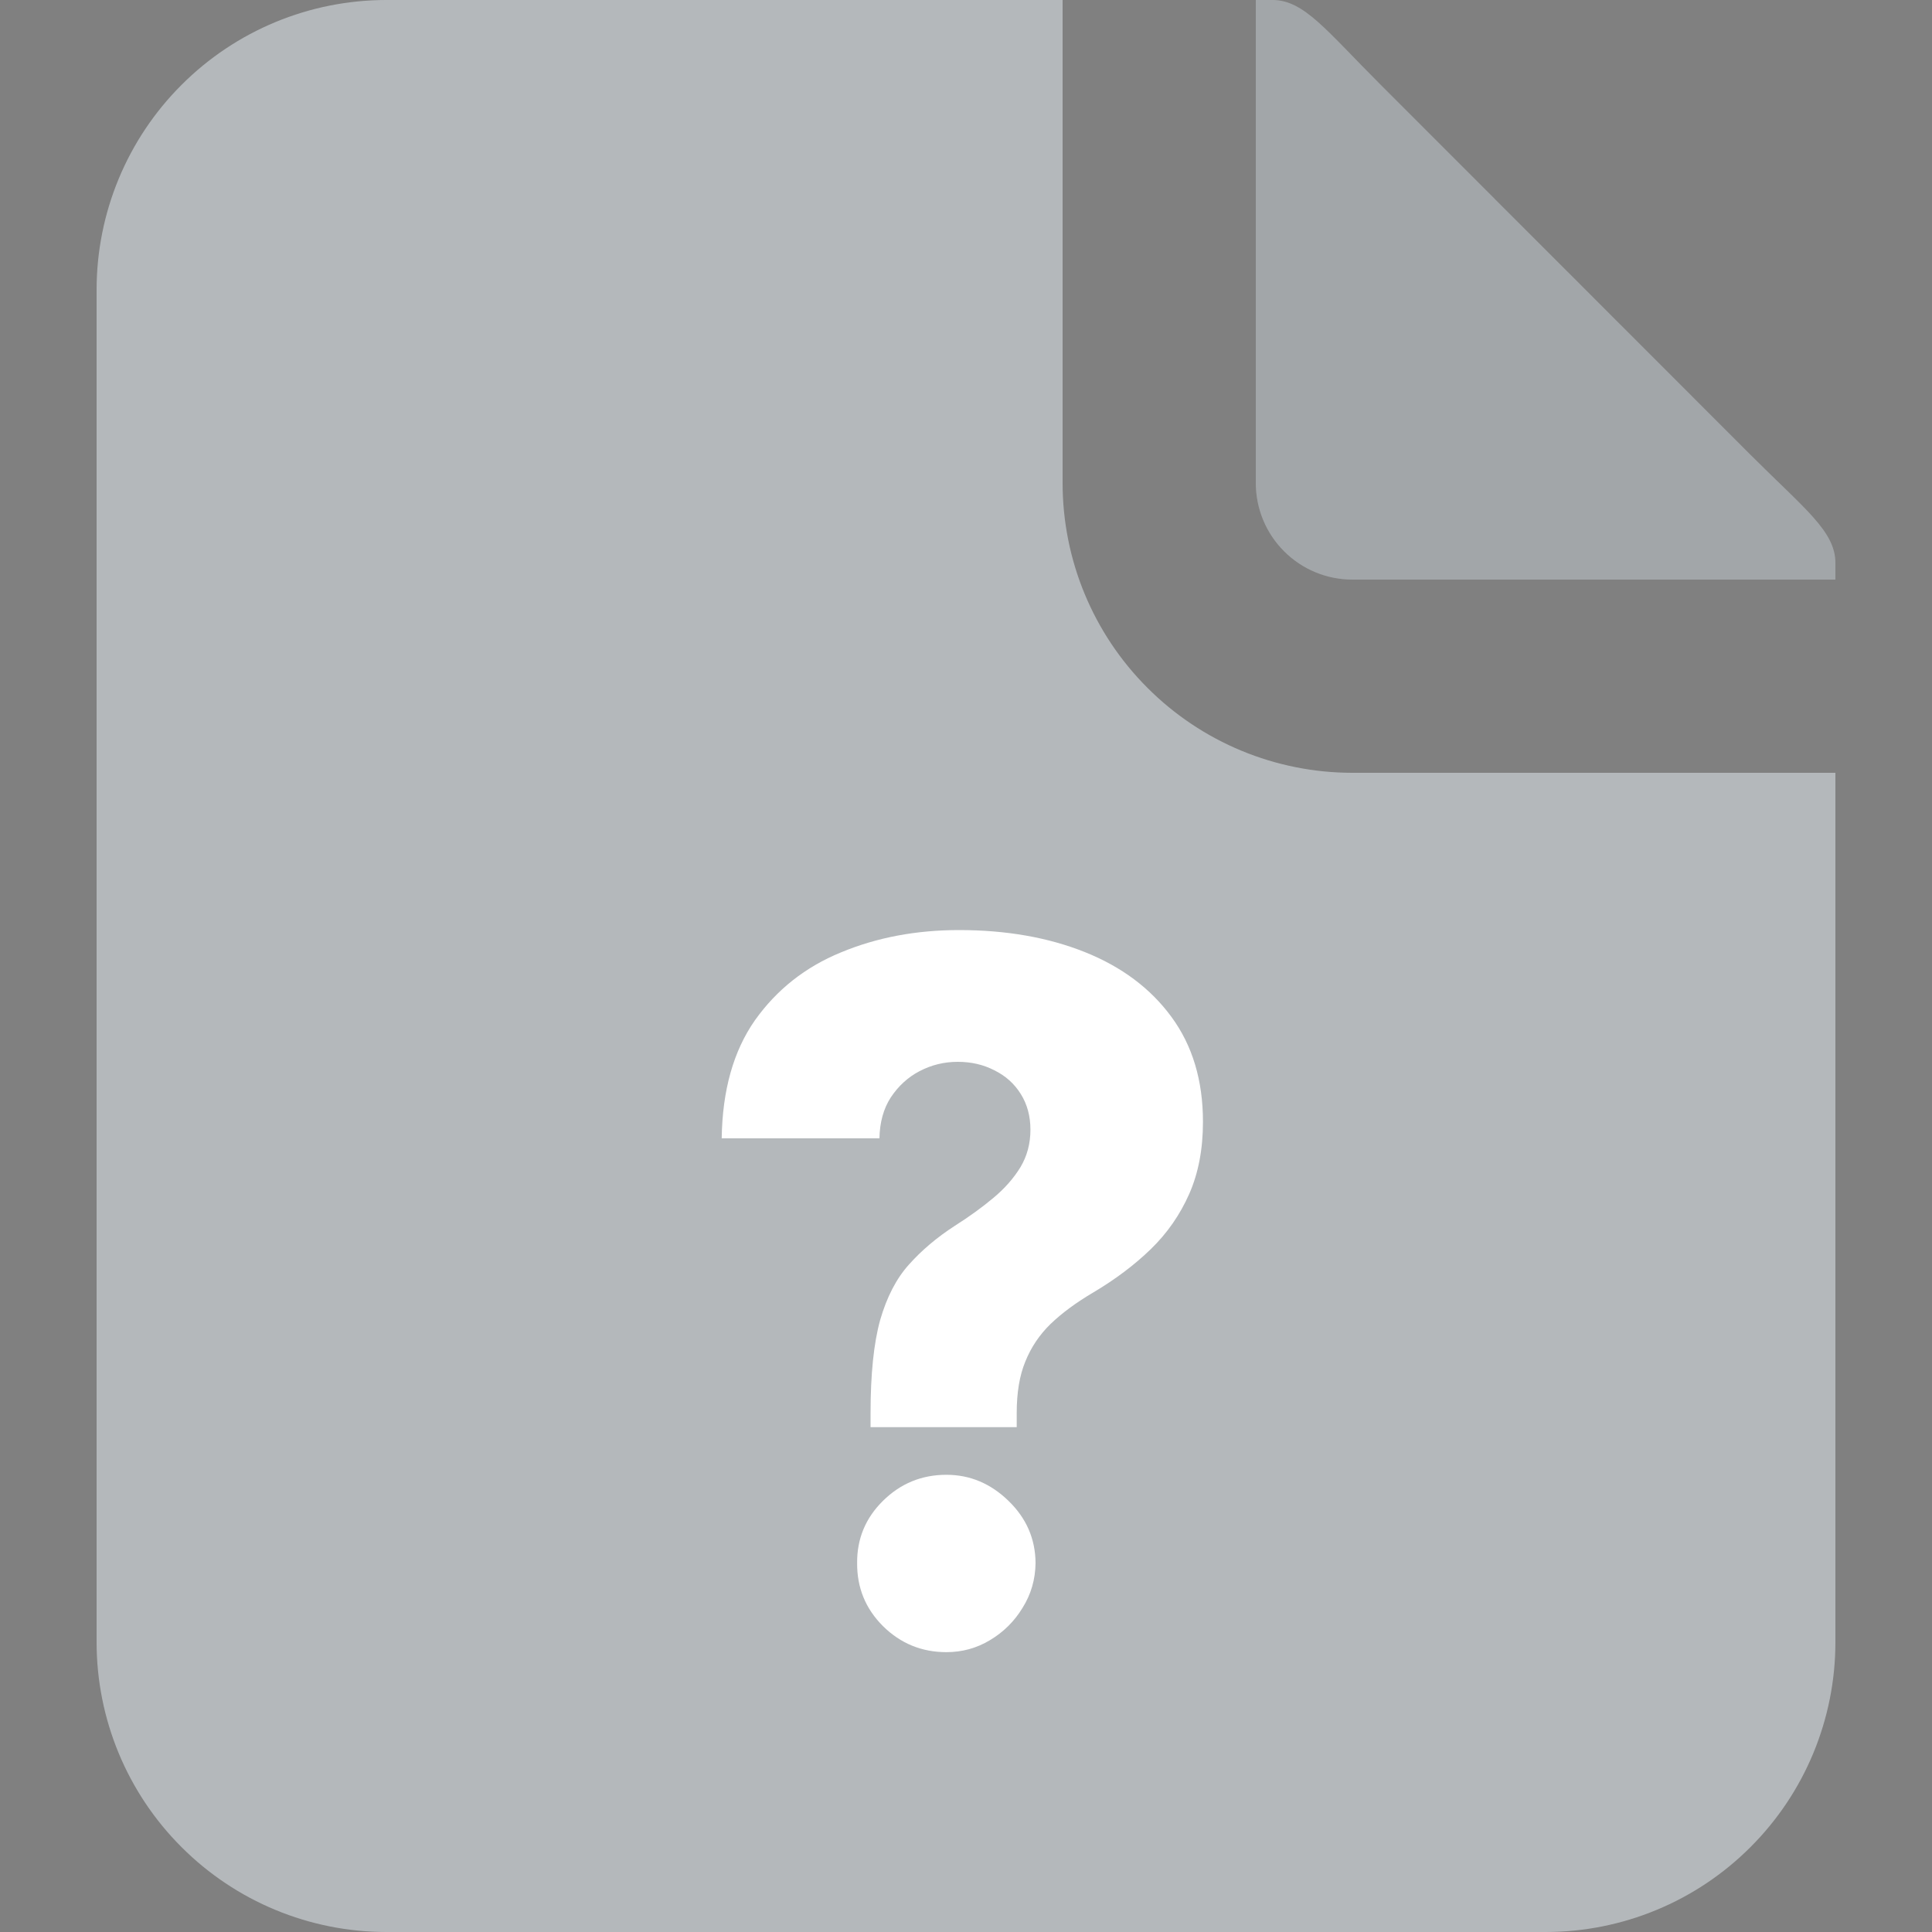 <svg width="20" height="20" viewBox="0 0 20 20" fill="none" xmlns="http://www.w3.org/2000/svg">
<rect x="0" y="0" width="20" height="20" fill="#808080" stroke="none"/>
<path fill-rule="evenodd" clip-rule="evenodd" d="M11 0H4C3.204 0 2.441 0.316 1.879 0.879C1.316 1.441 1 2.204 1 3V17C1 17.796 1.316 18.559 1.879 19.121C2.441 19.684 3.204 20 4 20H16C16.796 20 17.559 19.684 18.121 19.121C18.684 18.559 19 17.796 19 17V8H14C13.204 8 12.441 7.684 11.879 7.121C11.316 6.559 11 5.796 11 5V0Z" fill="#B4B8BB"/>
<path fill-rule="evenodd" clip-rule="evenodd" d="M19 6V5.828C19 5.5 18.683 5.27 18.121 4.708L14.293 0.878C13.73 0.316 13.5 -2.15723e-08 13.172 0H13C13 0 13 4.735 13 5C13 5.265 13.105 5.52 13.293 5.707C13.48 5.895 13.735 6 14 6H19Z" fill="#B4B8BB"/>
<path fill-rule="evenodd" clip-rule="evenodd" d="M19 6V5.828C19 5.5 18.683 5.27 18.121 4.708L14.293 0.878C13.73 0.316 13.5 -2.15723e-08 13.172 0H13C13 0 13 4.735 13 5C13 5.265 13.105 5.52 13.293 5.707C13.48 5.895 13.735 6 14 6H19Z" fill="black" fill-opacity="0.1"/>
<path d="M9.012 14.774V14.628C9.012 14.226 9.045 13.905 9.111 13.666C9.18 13.427 9.279 13.235 9.41 13.09C9.54 12.944 9.698 12.81 9.885 12.689C10.035 12.594 10.167 12.498 10.283 12.401C10.402 12.302 10.495 12.195 10.564 12.082C10.632 11.968 10.667 11.839 10.667 11.695C10.667 11.555 10.634 11.432 10.567 11.325C10.501 11.219 10.41 11.137 10.294 11.08C10.18 11.021 10.054 10.992 9.914 10.992C9.774 10.992 9.643 11.024 9.52 11.088C9.399 11.151 9.3 11.242 9.221 11.361C9.146 11.477 9.107 11.618 9.104 11.784H7.471C7.478 11.286 7.593 10.879 7.815 10.562C8.04 10.245 8.337 10.01 8.706 9.859C9.076 9.705 9.483 9.628 9.928 9.628C10.416 9.628 10.849 9.704 11.228 9.855C11.609 10.007 11.909 10.23 12.126 10.526C12.344 10.822 12.453 11.184 12.453 11.613C12.453 11.895 12.406 12.143 12.311 12.359C12.216 12.574 12.084 12.765 11.913 12.931C11.745 13.094 11.547 13.243 11.32 13.378C11.143 13.482 10.995 13.591 10.876 13.705C10.76 13.818 10.673 13.948 10.614 14.095C10.554 14.24 10.525 14.417 10.525 14.628V14.774H9.012ZM9.797 17.103C9.541 17.103 9.322 17.013 9.14 16.833C8.96 16.653 8.871 16.436 8.873 16.18C8.871 15.929 8.96 15.715 9.14 15.537C9.322 15.357 9.541 15.267 9.797 15.267C10.041 15.267 10.255 15.357 10.44 15.537C10.624 15.715 10.718 15.929 10.72 16.18C10.718 16.35 10.673 16.505 10.585 16.645C10.5 16.785 10.387 16.896 10.248 16.979C10.11 17.062 9.96 17.103 9.797 17.103Z" fill="white"/>
</svg>
